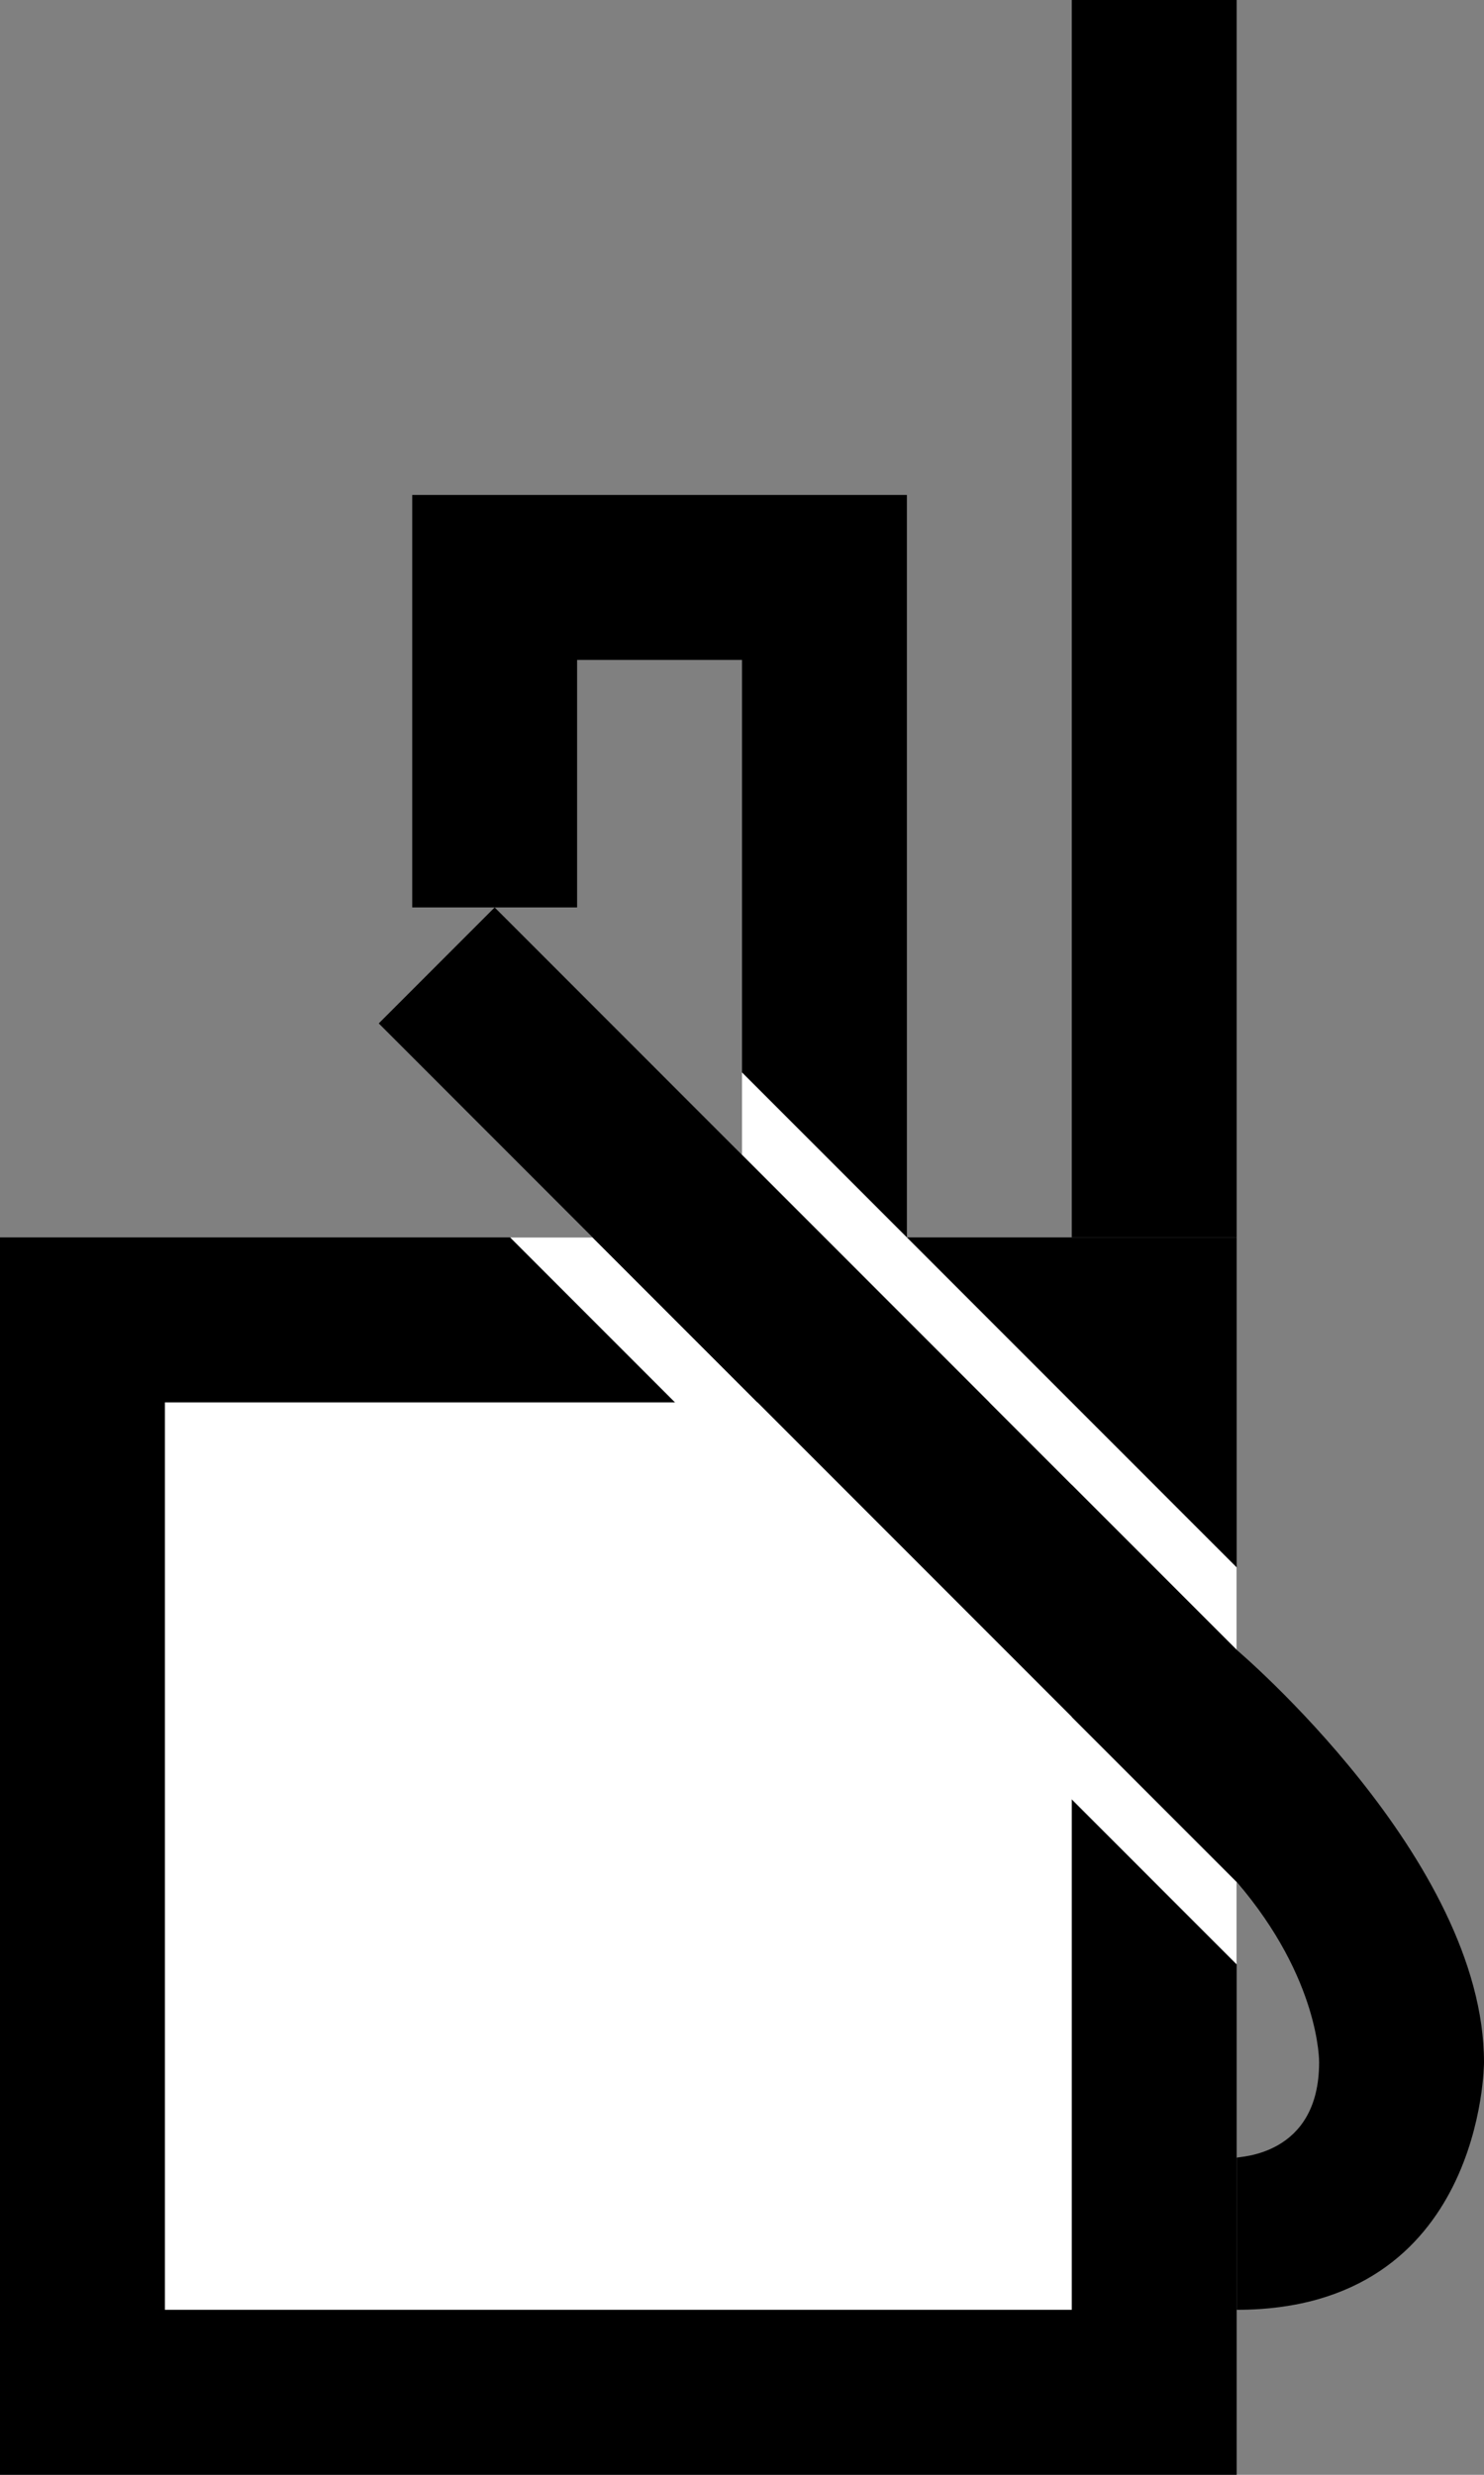 <svg xmlns="http://www.w3.org/2000/svg" width="18" height="30" version="1.0"><rect width="100%" height="100%" fill="#808080" stroke="none"/><path d="M0 15h15v15H0z"/><path fill="#fff" d="M2 17h11v11H2z"/><path d="M13 15h2V0h-2v15zM5 6v5h2V8h2v7h2V6H5z"/><path d="M9 13v1l6 6v-1l-6-6zm-2.813 2L15 23.813v-1L7.187 15h-1z" fill="#fff"/><path d="M6 11l-1.406 1.406L15 22.812C16.015 23.994 16 25 16 25c0 1.145-.984 1.14-1 1.156V28c3 0 3-3 3-3 0-2.461-3-5-3-5l-9-9z"/></svg>